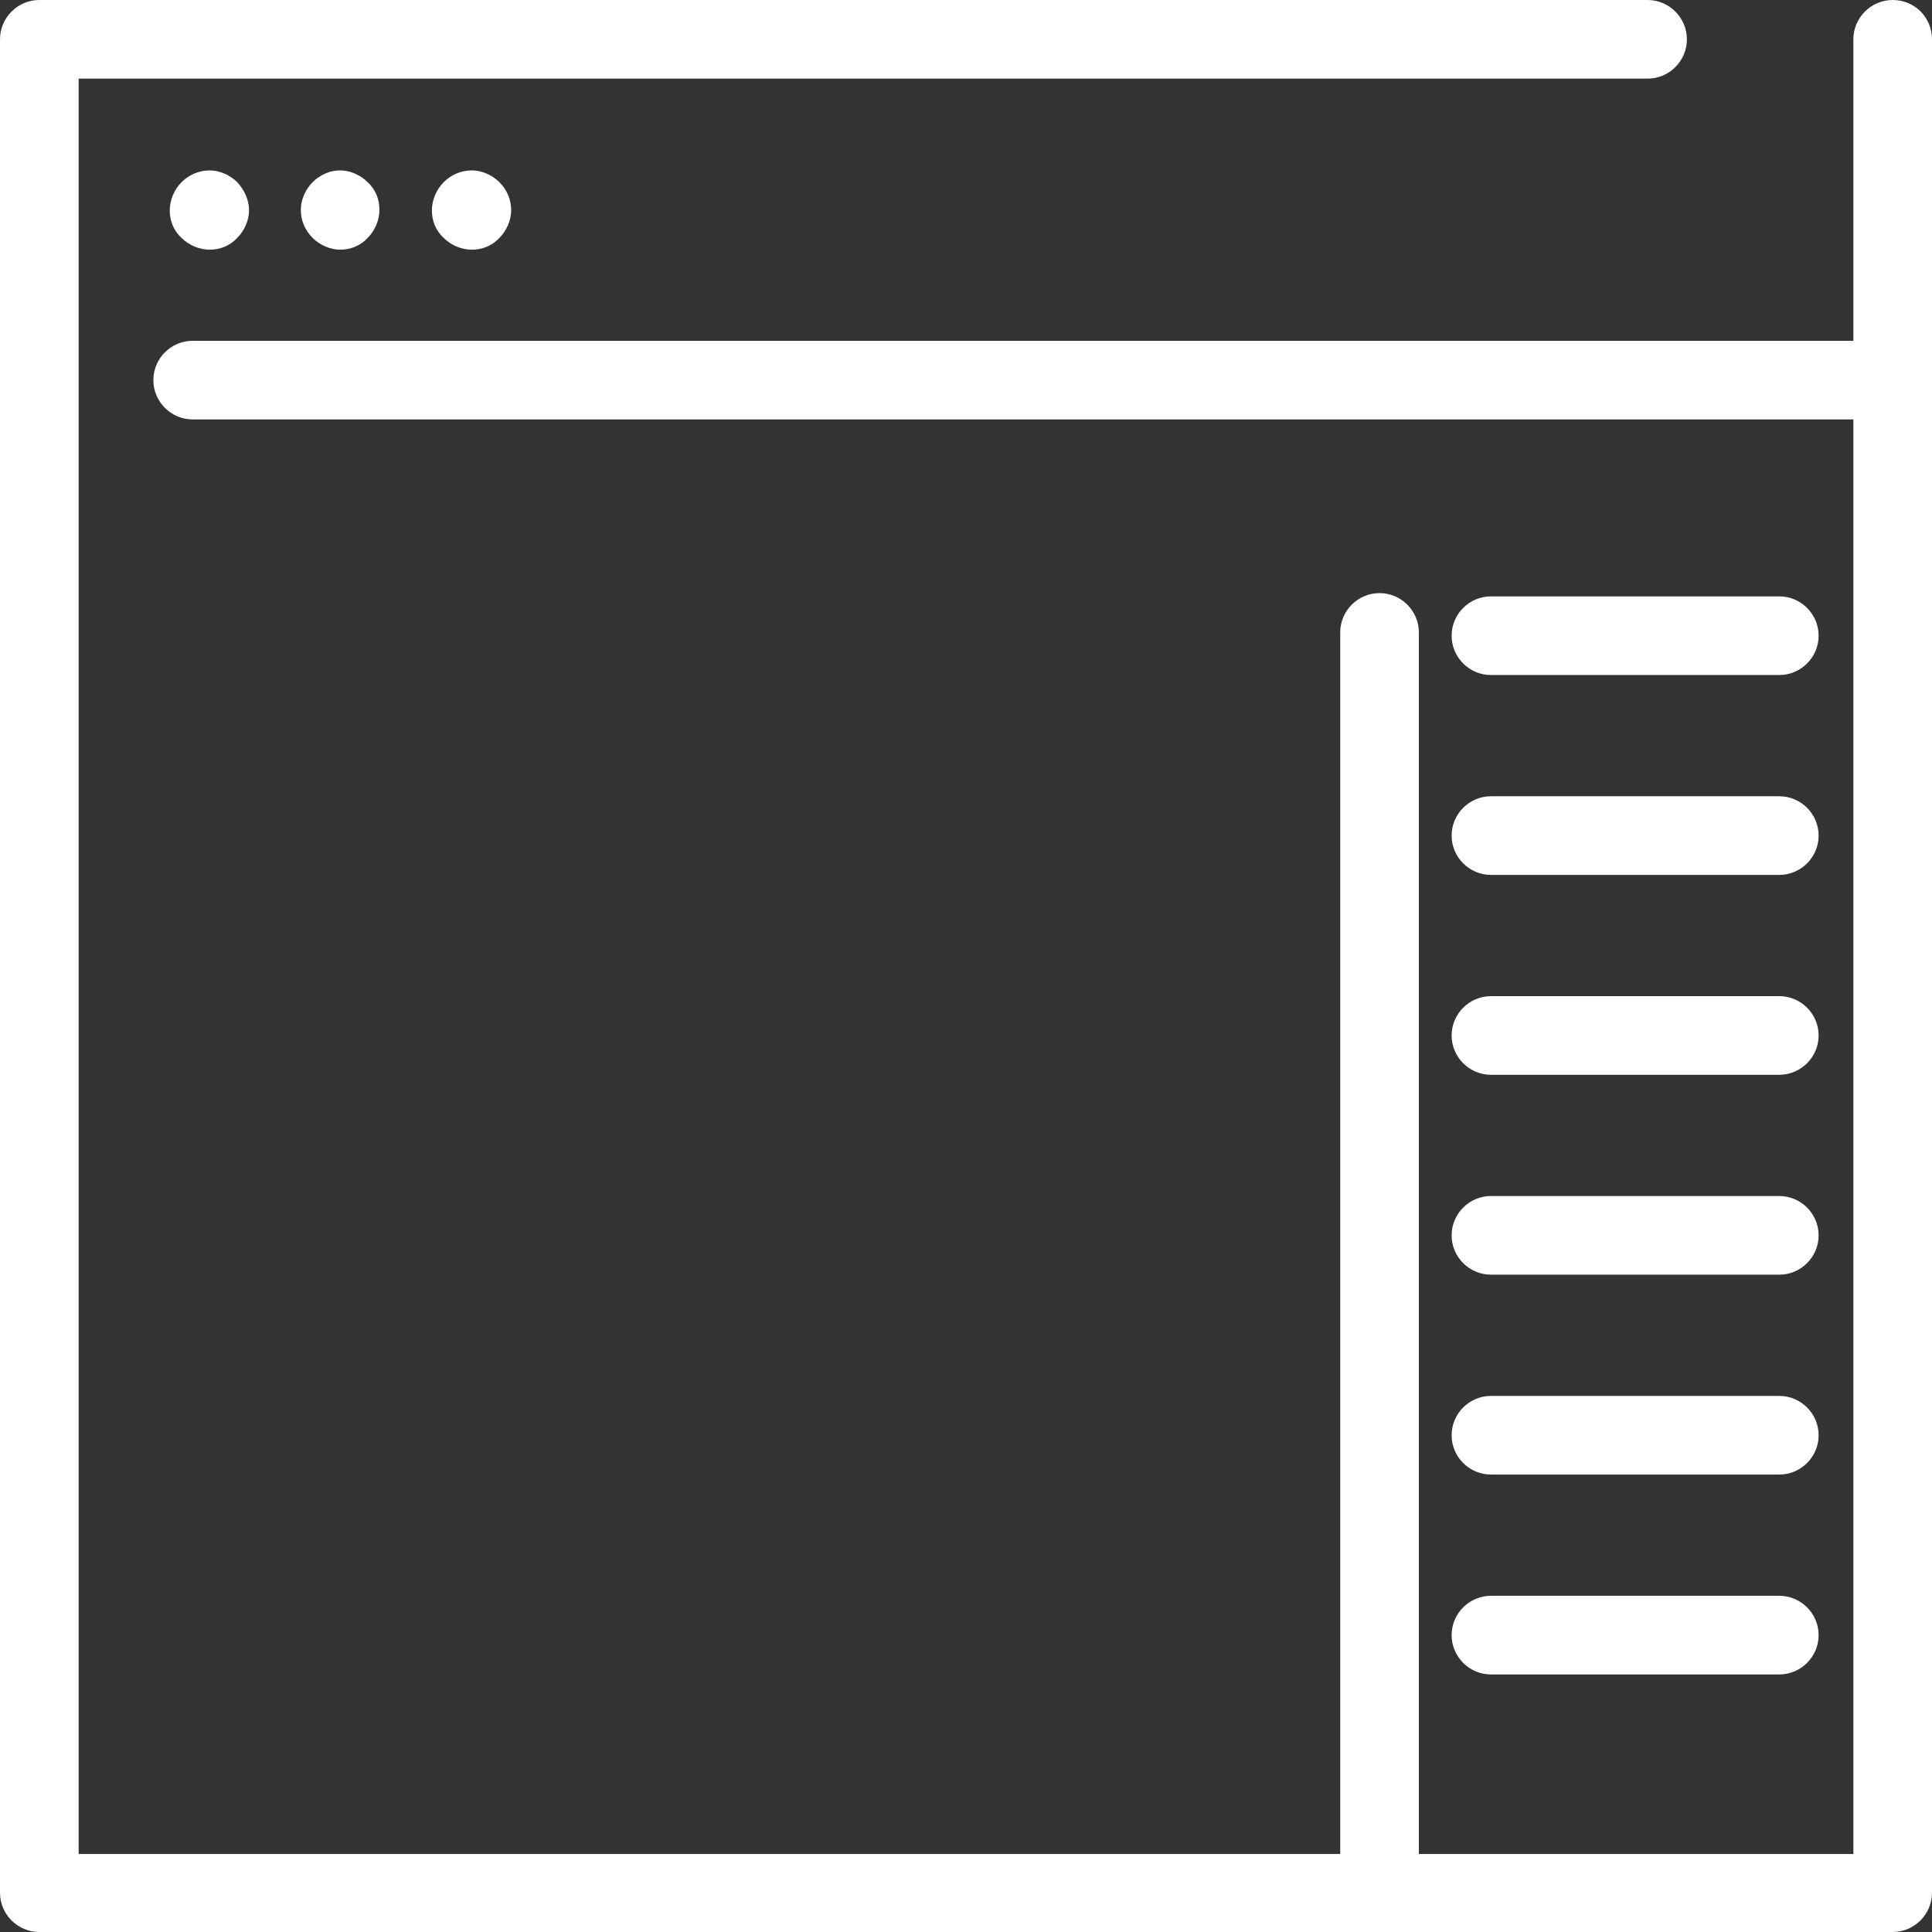 <?xml version="1.0" encoding="utf-8"?>
<!-- Generator: Adobe Illustrator 19.0.0, SVG Export Plug-In . SVG Version: 6.00 Build 0)  -->
<svg version="1.1" id="Capa_1" xmlns="http://www.w3.org/2000/svg" xmlns:xlink="http://www.w3.org/1999/xlink" x="0px" y="0px"
	 viewBox="-273 150.4 294.8 294.8" style="enable-background:new -273 150.4 294.8 294.8;" xml:space="preserve">
<rect x="-273" y="150.4" width="294.8" height="294.8" fill="#333333" stroke="none"/>
<style type="text/css">
	.st0{fill:#FFFFFF;}
</style>
<g>
	<path class="st0" d="M15.8,150.4c-3.3,0-6,2.7-6,6v46h-253.4c-3.3,0-6,2.7-6,6s2.7,6,6,6H9.8v218.9h-66.3V246.9c0-3.3-2.7-6-6-6
		s-6,2.7-6,6v186.4H-261V162.4h239.4c3.3,0,6-2.7,6-6s-2.7-6-6-6H-267c-3.3,0-6,2.7-6,6v282.8c0,3.3,2.7,6,6,6H15.8c3.3,0,6-2.7,6-6
		V156.4C21.8,153.1,19.2,150.4,15.8,150.4z"/>
	<path class="st0" d="M-45.5,253.4h44c3.3,0,6-2.7,6-6s-2.7-6-6-6h-44c-3.3,0-6,2.7-6,6S-48.8,253.4-45.5,253.4z"/>
	<path class="st0" d="M-45.5,314.4h44c3.3,0,6-2.7,6-6c0-3.3-2.7-6-6-6h-44c-3.3,0-6,2.7-6,6C-51.5,311.7-48.8,314.4-45.5,314.4z"/>
	<path class="st0" d="M-45.5,283.9h44c3.3,0,6-2.7,6-6c0-3.3-2.7-6-6-6h-44c-3.3,0-6,2.7-6,6C-51.5,281.2-48.8,283.9-45.5,283.9z"/>
	<path class="st0" d="M-45.5,344.9h44c3.3,0,6-2.7,6-6c0-3.3-2.7-6-6-6h-44c-3.3,0-6,2.7-6,6C-51.5,342.2-48.8,344.9-45.5,344.9z"/>
	<path class="st0" d="M-45.5,405.9h44c3.3,0,6-2.7,6-6c0-3.3-2.7-6-6-6h-44c-3.3,0-6,2.7-6,6C-51.5,403.2-48.8,405.9-45.5,405.9z"/>
	<path class="st0" d="M-45.5,375.4h44c3.3,0,6-2.7,6-6c0-3.3-2.7-6-6-6h-44c-3.3,0-6,2.7-6,6C-51.5,372.7-48.8,375.4-45.5,375.4z"/>
	<path class="st0" d="M-245.3,178.2c-1.1,1.1-1.8,2.7-1.8,4.3c0,1.6,0.6,3.1,1.8,4.2c1.1,1.1,2.7,1.8,4.3,1.8c1.6,0,3.1-0.6,4.2-1.8
		c1.1-1.1,1.8-2.7,1.8-4.2c0-1.6-0.7-3.1-1.8-4.3c-1.1-1.1-2.7-1.8-4.2-1.8C-242.7,176.4-244.2,177.1-245.3,178.2z"/>
	<path class="st0" d="M-225.3,178.2c-1.1,1.1-1.8,2.7-1.8,4.2c0,1.6,0.6,3.1,1.8,4.3c1.1,1.1,2.7,1.8,4.2,1.8c1.6,0,3.1-0.6,4.2-1.8
		c1.1-1.1,1.8-2.7,1.8-4.3c0-1.6-0.6-3.1-1.8-4.2c-1.1-1.1-2.7-1.8-4.2-1.8C-222.7,176.4-224.2,177.1-225.3,178.2z"/>
	<path class="st0" d="M-205.3,178.2c-1.1,1.1-1.8,2.7-1.8,4.3s0.6,3.1,1.8,4.2c1.1,1.1,2.7,1.8,4.3,1.8c1.6,0,3.1-0.6,4.2-1.8
		c1.1-1.1,1.8-2.7,1.8-4.2c0-1.6-0.6-3.1-1.8-4.3c-1.1-1.1-2.7-1.8-4.2-1.8C-202.7,176.4-204.2,177.1-205.3,178.2z"/>
</g>
</svg>
